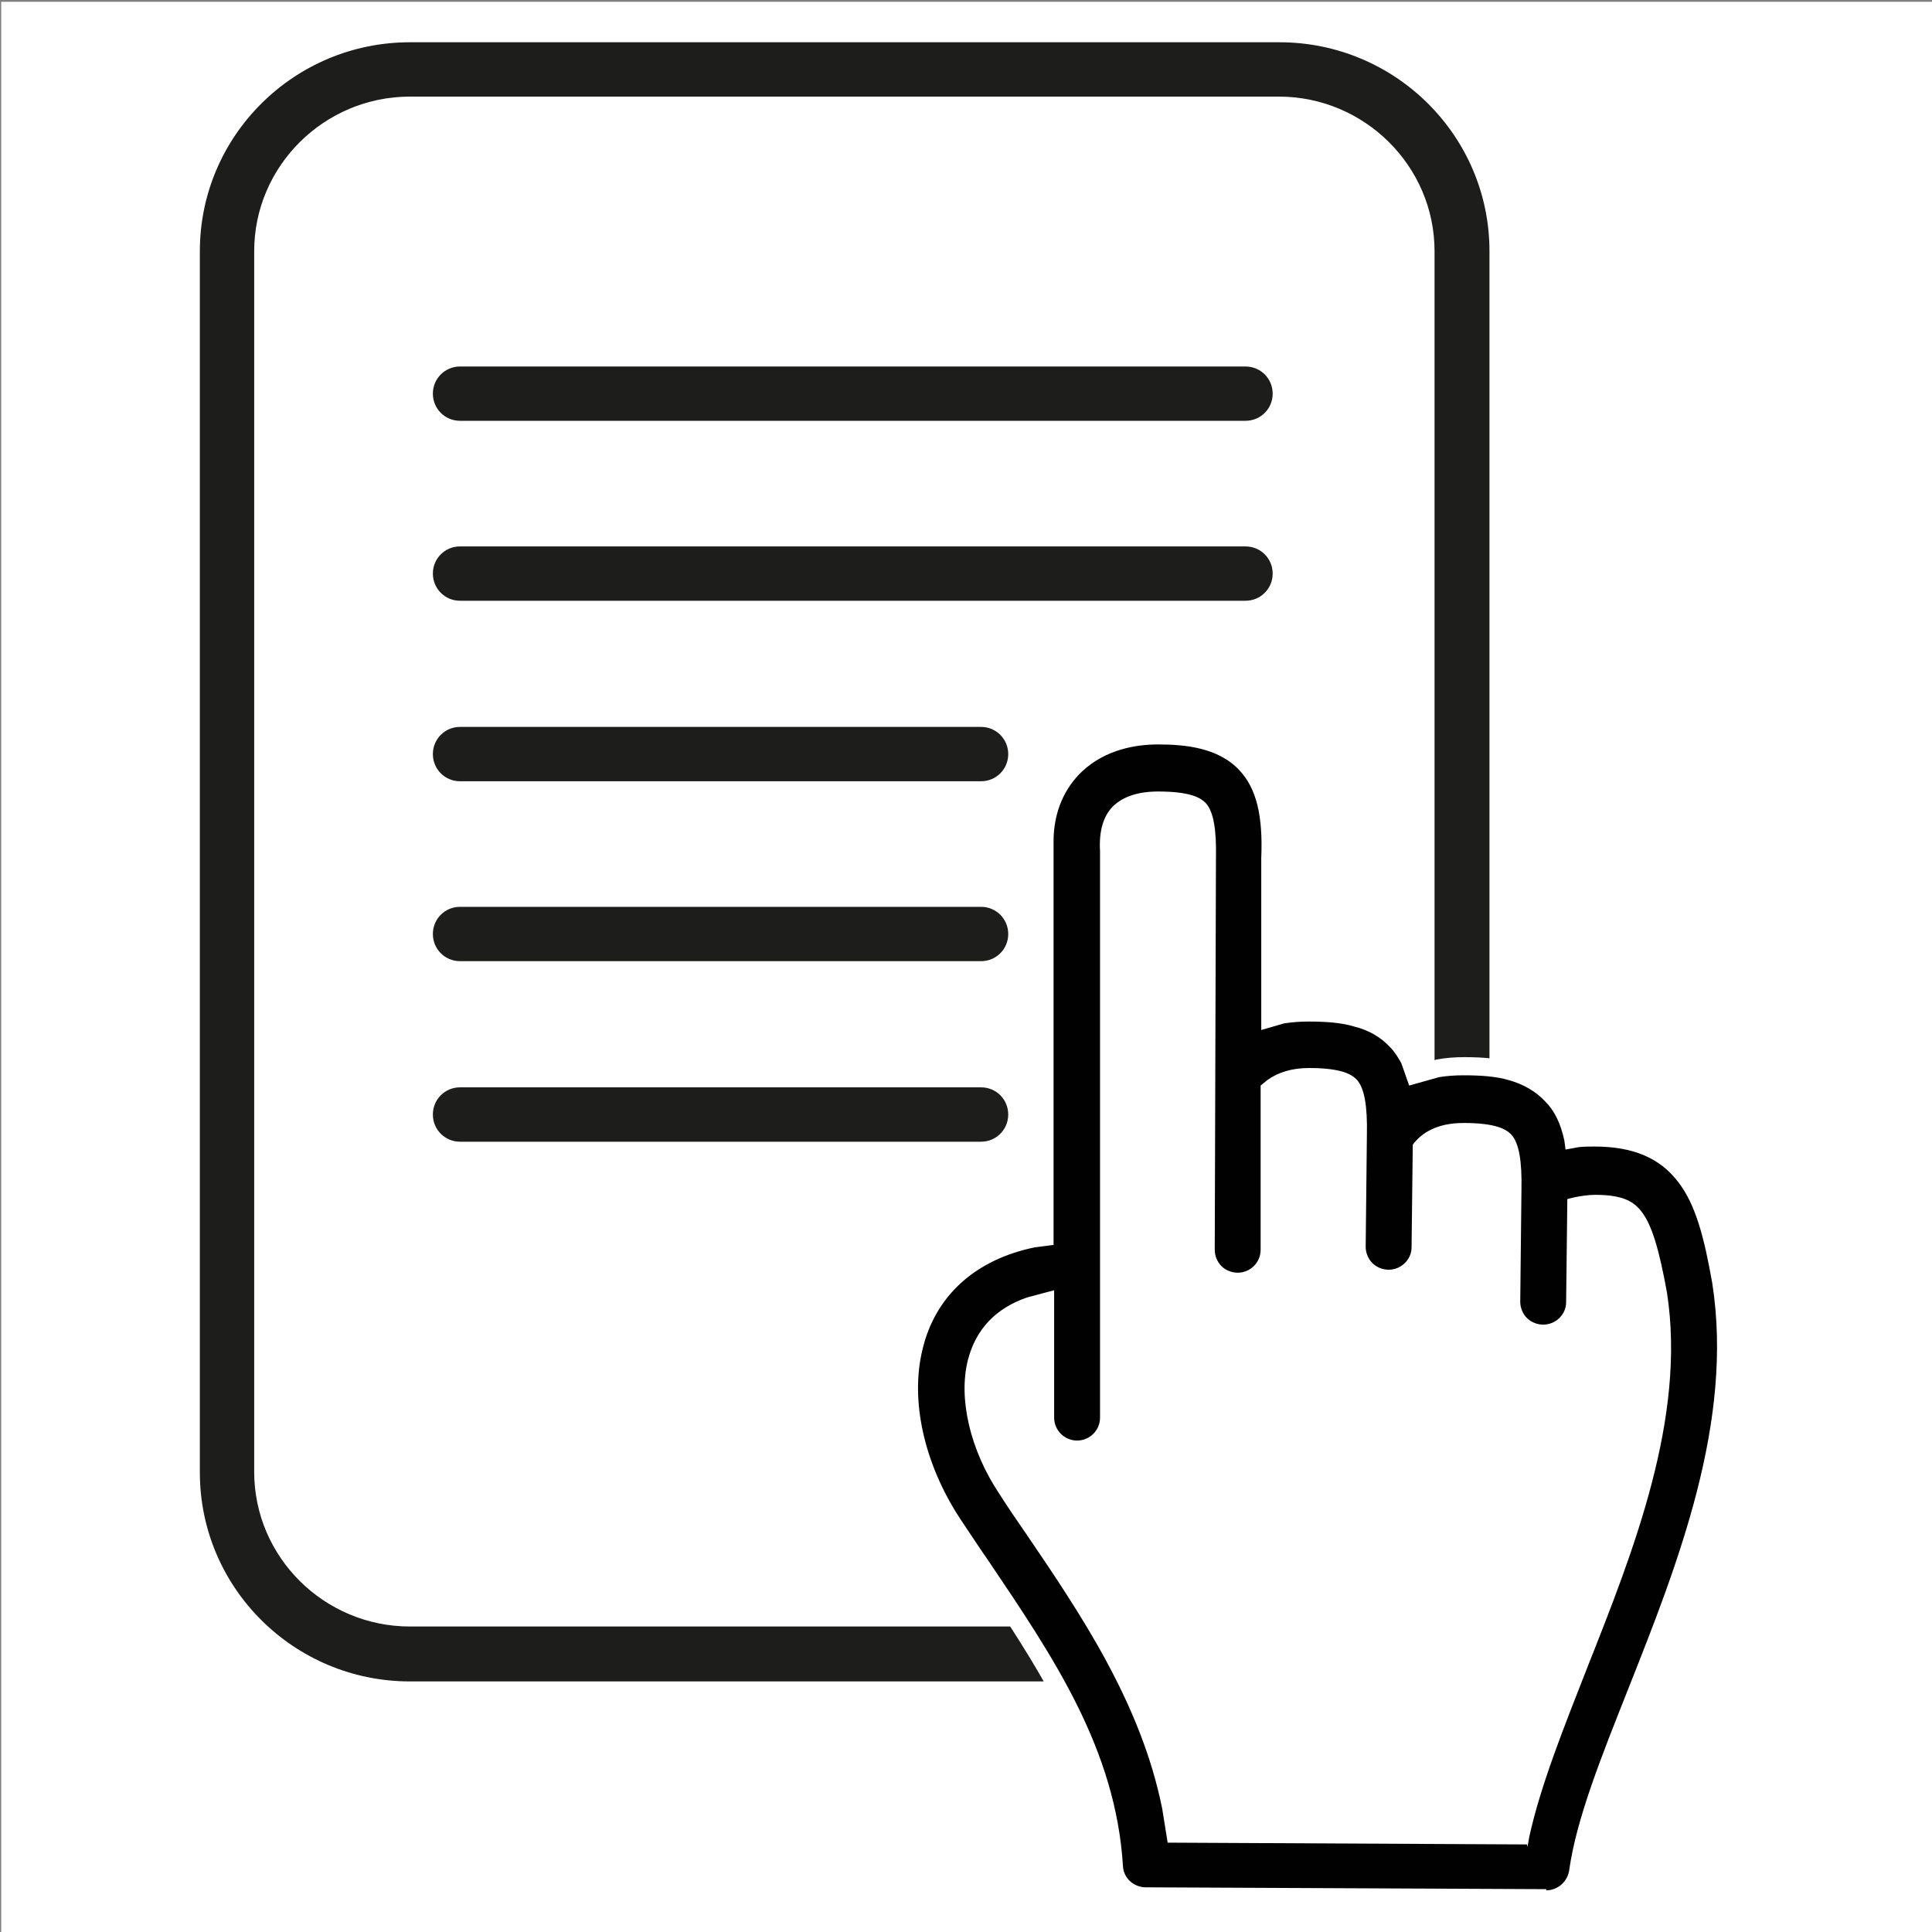<svg width="56" height="56" viewBox="0 0 56 56" fill="none" xmlns="http://www.w3.org/2000/svg">
<rect x="0" y="0" width="56" height="56" fill="#808080" stroke="none"/>
<g clip-path="url(#clip0_1335_5156)">
<path d="M56.035 0.052H0.035V56.053H56.035V0.052Z" fill="white"/>
<path d="M30.503 48.737H11.883C8.523 48.737 5.793 46.025 5.793 42.682V7.28C5.793 3.938 8.523 1.225 11.883 1.225H37.083C40.443 1.225 43.173 3.938 43.173 7.28V30.94H41.581V7.28C41.581 4.813 39.55 2.8 37.066 2.8H11.883C9.398 2.8 7.368 4.813 7.368 7.28V42.665C7.368 45.133 9.398 47.145 11.883 47.145H30.52V48.737H30.503Z" fill="#1D1D1B"/>
<path fill-rule="evenodd" clip-rule="evenodd" d="M44.817 55.055L33.215 55.002C32.725 55.002 32.322 54.617 32.287 54.127C32.042 50.312 29.732 47.39 27.615 44.188C26.617 42.665 26.075 40.74 26.495 39.078C26.88 37.502 28.035 36.312 29.977 35.928L30.292 35.892V24.36C30.31 23.485 30.625 22.733 31.22 22.19C31.867 21.595 32.742 21.35 33.582 21.35C34.51 21.35 35.472 21.473 36.137 22.19C36.785 22.872 36.89 23.87 36.855 24.902V29.54L37.205 29.435C37.45 29.4 37.695 29.365 37.94 29.365C38.43 29.365 38.902 29.4 39.322 29.523C39.76 29.645 40.162 29.855 40.495 30.205C40.652 30.38 40.775 30.573 40.88 30.782L41.02 31.203L41.685 31.01C41.93 30.975 42.175 30.94 42.42 30.94C42.91 30.94 43.382 30.975 43.802 31.098C44.24 31.22 44.642 31.43 44.975 31.78C45.29 32.13 45.482 32.55 45.587 33.005V33.057L45.745 33.04C45.902 33.04 46.06 33.023 46.217 33.023C47.285 33.023 48.195 33.285 48.842 34.142C49.402 34.877 49.665 35.945 49.892 37.205C50.872 43.54 46.34 50.155 45.745 54.303C45.675 54.758 45.29 55.108 44.817 55.09V55.055ZM44.047 53.2V53.112C45.097 48.597 48.877 42.822 48.055 37.45C47.827 36.172 47.617 35.542 47.372 35.21C47.215 35 46.97 34.825 46.235 34.825C46.042 34.825 45.867 34.843 45.71 34.877L45.675 37.66C45.675 38.167 45.255 38.587 44.73 38.57C44.222 38.57 43.802 38.15 43.802 37.642L43.837 34.405C43.872 33.407 43.715 33.093 43.61 32.987C43.522 32.9 43.295 32.742 42.42 32.742C41.79 32.742 41.405 32.935 41.212 33.197L41.177 36.085C41.177 36.593 40.757 37.013 40.232 36.995C39.725 36.995 39.305 36.575 39.305 36.068L39.34 32.83C39.375 31.832 39.217 31.517 39.112 31.413C39.025 31.325 38.78 31.168 37.922 31.168C37.45 31.168 37.117 31.273 36.907 31.448L36.82 31.535V36.172C36.82 36.68 36.382 37.1 35.875 37.1C35.367 37.1 34.947 36.68 34.947 36.172L34.982 24.832C35.017 23.817 34.86 23.52 34.755 23.415C34.667 23.328 34.422 23.17 33.565 23.17C33.04 23.17 32.672 23.31 32.462 23.503C32.27 23.677 32.095 23.975 32.13 24.57V24.622V41.055C32.13 41.562 31.71 41.983 31.202 41.983C30.695 41.983 30.275 41.562 30.275 41.055V37.712L29.837 37.835C28.892 38.167 28.455 38.78 28.297 39.48C28.052 40.513 28.367 41.913 29.172 43.138C30.905 45.763 33.197 48.703 33.932 52.377L34.055 53.13L44.03 53.182L44.047 53.2Z" fill="#010101"/>
<path d="M44.818 55.318L33.215 55.265C32.585 55.265 32.06 54.775 32.025 54.145C31.833 50.89 30.065 48.3 28.228 45.553C27.948 45.15 27.685 44.748 27.405 44.328C26.285 42.63 25.848 40.635 26.25 39.008C26.67 37.24 27.983 36.05 29.925 35.665H30.03V24.343C30.048 23.38 30.398 22.558 31.045 21.98C31.85 21.227 32.883 21.07 33.6 21.07C34.475 21.07 35.595 21.175 36.348 21.98C37.1 22.802 37.17 23.957 37.135 24.885V29.155C37.415 29.102 37.678 29.085 37.958 29.085C38.535 29.085 39.008 29.137 39.41 29.242C39.935 29.383 40.373 29.645 40.705 29.995C40.88 30.17 41.02 30.398 41.143 30.625L41.213 30.835L41.633 30.712C41.913 30.66 42.175 30.642 42.455 30.642C43.033 30.642 43.505 30.695 43.908 30.8C44.433 30.94 44.87 31.203 45.203 31.552C45.5 31.867 45.71 32.252 45.833 32.725C47.355 32.585 48.388 33.005 49.088 33.915C49.665 34.667 49.945 35.735 50.173 37.083C50.82 41.248 49.158 45.43 47.705 49.123C46.953 51.03 46.235 52.833 46.025 54.267C45.938 54.845 45.43 55.282 44.835 55.282L44.818 55.318ZM44.818 54.792C45.15 54.792 45.43 54.547 45.483 54.215C45.693 52.71 46.428 50.89 47.198 48.947C48.633 45.325 50.26 41.212 49.63 37.188C49.403 35.91 49.158 34.913 48.633 34.248C48.108 33.565 47.338 33.233 46.218 33.233C46.06 33.233 45.92 33.233 45.763 33.25L45.378 33.32L45.343 33.057C45.238 32.568 45.063 32.2 44.783 31.92C44.52 31.64 44.17 31.43 43.733 31.308C43.383 31.203 42.945 31.168 42.42 31.168C42.175 31.168 41.948 31.185 41.72 31.22L40.845 31.465L40.618 30.817C40.53 30.66 40.425 30.485 40.285 30.345C40.023 30.065 39.673 29.855 39.235 29.75C38.885 29.645 38.448 29.61 37.923 29.61C37.678 29.61 37.45 29.628 37.223 29.663L36.558 29.855V24.867C36.61 23.642 36.418 22.855 35.928 22.33C35.315 21.665 34.335 21.578 33.565 21.578C32.935 21.578 32.06 21.718 31.378 22.348C30.853 22.837 30.555 23.52 30.538 24.325V24.64V36.085L29.995 36.155C28.28 36.505 27.108 37.555 26.74 39.112C26.373 40.6 26.793 42.438 27.825 44.013C28.105 44.432 28.368 44.835 28.648 45.237C30.538 48.038 32.34 50.697 32.55 54.093C32.568 54.443 32.865 54.705 33.215 54.705L44.818 54.758V54.792ZM44.258 53.462L33.845 53.41L33.688 52.43C33.075 49.367 31.308 46.76 29.75 44.468C29.47 44.065 29.208 43.68 28.963 43.295C28.123 42.035 27.773 40.547 28.053 39.428C28.28 38.535 28.858 37.922 29.768 37.608L30.555 37.398V41.09C30.555 41.458 30.853 41.755 31.22 41.755C31.588 41.755 31.885 41.458 31.885 41.09V24.675C31.85 24.062 31.99 23.625 32.288 23.345C32.498 23.152 32.883 22.942 33.565 22.942C34.528 22.942 34.808 23.135 34.948 23.275C35.175 23.52 35.263 24.045 35.245 24.885L35.21 36.225C35.21 36.4 35.28 36.575 35.403 36.697C35.525 36.82 35.7 36.89 35.875 36.89C36.243 36.89 36.54 36.593 36.54 36.225V31.465L36.733 31.308C37.048 31.08 37.45 30.957 37.94 30.957C38.903 30.957 39.183 31.15 39.323 31.29C39.55 31.535 39.638 32.06 39.62 32.9L39.585 36.138C39.585 36.312 39.655 36.487 39.778 36.61C39.9 36.733 40.075 36.803 40.25 36.803C40.618 36.803 40.915 36.505 40.915 36.155L40.95 33.18L41.003 33.11C41.213 32.865 41.615 32.55 42.42 32.55C43.383 32.55 43.663 32.742 43.803 32.883C44.03 33.127 44.118 33.653 44.1 34.492L44.065 37.73C44.065 37.905 44.135 38.08 44.258 38.203C44.38 38.325 44.555 38.395 44.73 38.395C45.098 38.395 45.395 38.097 45.395 37.748L45.43 34.755L45.64 34.703C45.833 34.667 46.025 34.633 46.235 34.633C47.04 34.633 47.355 34.825 47.583 35.123C47.88 35.508 48.09 36.208 48.318 37.468C48.878 41.09 47.355 44.94 46.008 48.335C45.325 50.085 44.66 51.73 44.328 53.235L44.275 53.532L44.258 53.462ZM34.283 52.885L43.82 52.92C44.188 51.415 44.818 49.788 45.5 48.072C46.813 44.748 48.318 40.968 47.775 37.485C47.565 36.33 47.373 35.682 47.145 35.367C47.058 35.263 46.935 35.087 46.218 35.087C46.13 35.087 46.043 35.087 45.955 35.087V37.66C45.92 38.307 45.378 38.833 44.73 38.833C44.415 38.833 44.1 38.71 43.89 38.483C43.663 38.255 43.54 37.958 43.558 37.642L43.593 34.405C43.628 33.407 43.47 33.197 43.453 33.18C43.453 33.18 43.295 33.023 42.455 33.023C42.035 33.023 41.703 33.127 41.51 33.32L41.475 36.102C41.475 36.75 40.933 37.275 40.285 37.275C39.97 37.275 39.673 37.153 39.445 36.925C39.218 36.697 39.095 36.4 39.113 36.085L39.148 32.847C39.183 31.832 39.025 31.64 39.008 31.622C39.008 31.622 38.85 31.465 38.01 31.465C37.573 31.465 37.31 31.57 37.17 31.675V36.208C37.17 36.855 36.61 37.398 35.963 37.398C35.648 37.398 35.35 37.275 35.123 37.047C34.895 36.82 34.773 36.523 34.773 36.208L34.808 24.867C34.843 23.852 34.668 23.642 34.65 23.625C34.65 23.625 34.493 23.468 33.653 23.468C33.11 23.468 32.83 23.642 32.725 23.73C32.55 23.905 32.463 24.185 32.48 24.587V41.09C32.48 41.755 31.938 42.28 31.29 42.28C30.643 42.28 30.1 41.737 30.1 41.09V38.08L29.995 38.115C29.26 38.36 28.805 38.85 28.63 39.568C28.385 40.547 28.718 41.877 29.47 43.015C29.715 43.4 29.978 43.785 30.258 44.188C31.85 46.515 33.635 49.157 34.265 52.343L34.353 52.885H34.283Z" fill="white"/>
<path d="M36.102 12.197H13.334C12.897 12.197 12.547 11.848 12.547 11.41C12.547 10.973 12.897 10.623 13.334 10.623H36.102C36.539 10.623 36.889 10.973 36.889 11.41C36.889 11.848 36.539 12.197 36.102 12.197Z" fill="#1D1D1B"/>
<path d="M36.102 17.413H13.334C12.897 17.413 12.547 17.062 12.547 16.625C12.547 16.188 12.897 15.838 13.334 15.838H36.102C36.539 15.838 36.889 16.188 36.889 16.625C36.889 17.062 36.539 17.413 36.102 17.413Z" fill="#1D1D1B"/>
<path d="M28.437 22.645H13.334C12.897 22.645 12.547 22.295 12.547 21.858C12.547 21.42 12.897 21.07 13.334 21.07H28.437C28.874 21.07 29.224 21.42 29.224 21.858C29.224 22.295 28.874 22.645 28.437 22.645Z" fill="#1D1D1B"/>
<path d="M28.437 27.86H13.334C12.897 27.86 12.547 27.51 12.547 27.073C12.547 26.635 12.897 26.285 13.334 26.285H28.437C28.874 26.285 29.224 26.635 29.224 27.073C29.224 27.51 28.874 27.86 28.437 27.86Z" fill="#1D1D1B"/>
<path d="M28.437 33.093H13.334C12.897 33.093 12.547 32.742 12.547 32.305C12.547 31.867 12.897 31.517 13.334 31.517H28.437C28.874 31.517 29.224 31.867 29.224 32.305C29.224 32.742 28.874 33.093 28.437 33.093Z" fill="#1D1D1B"/>
</g>
<defs>
<clipPath id="clip0_1335_5156">
<rect width="56" height="56" fill="white"/>
</clipPath>
</defs>
</svg>
